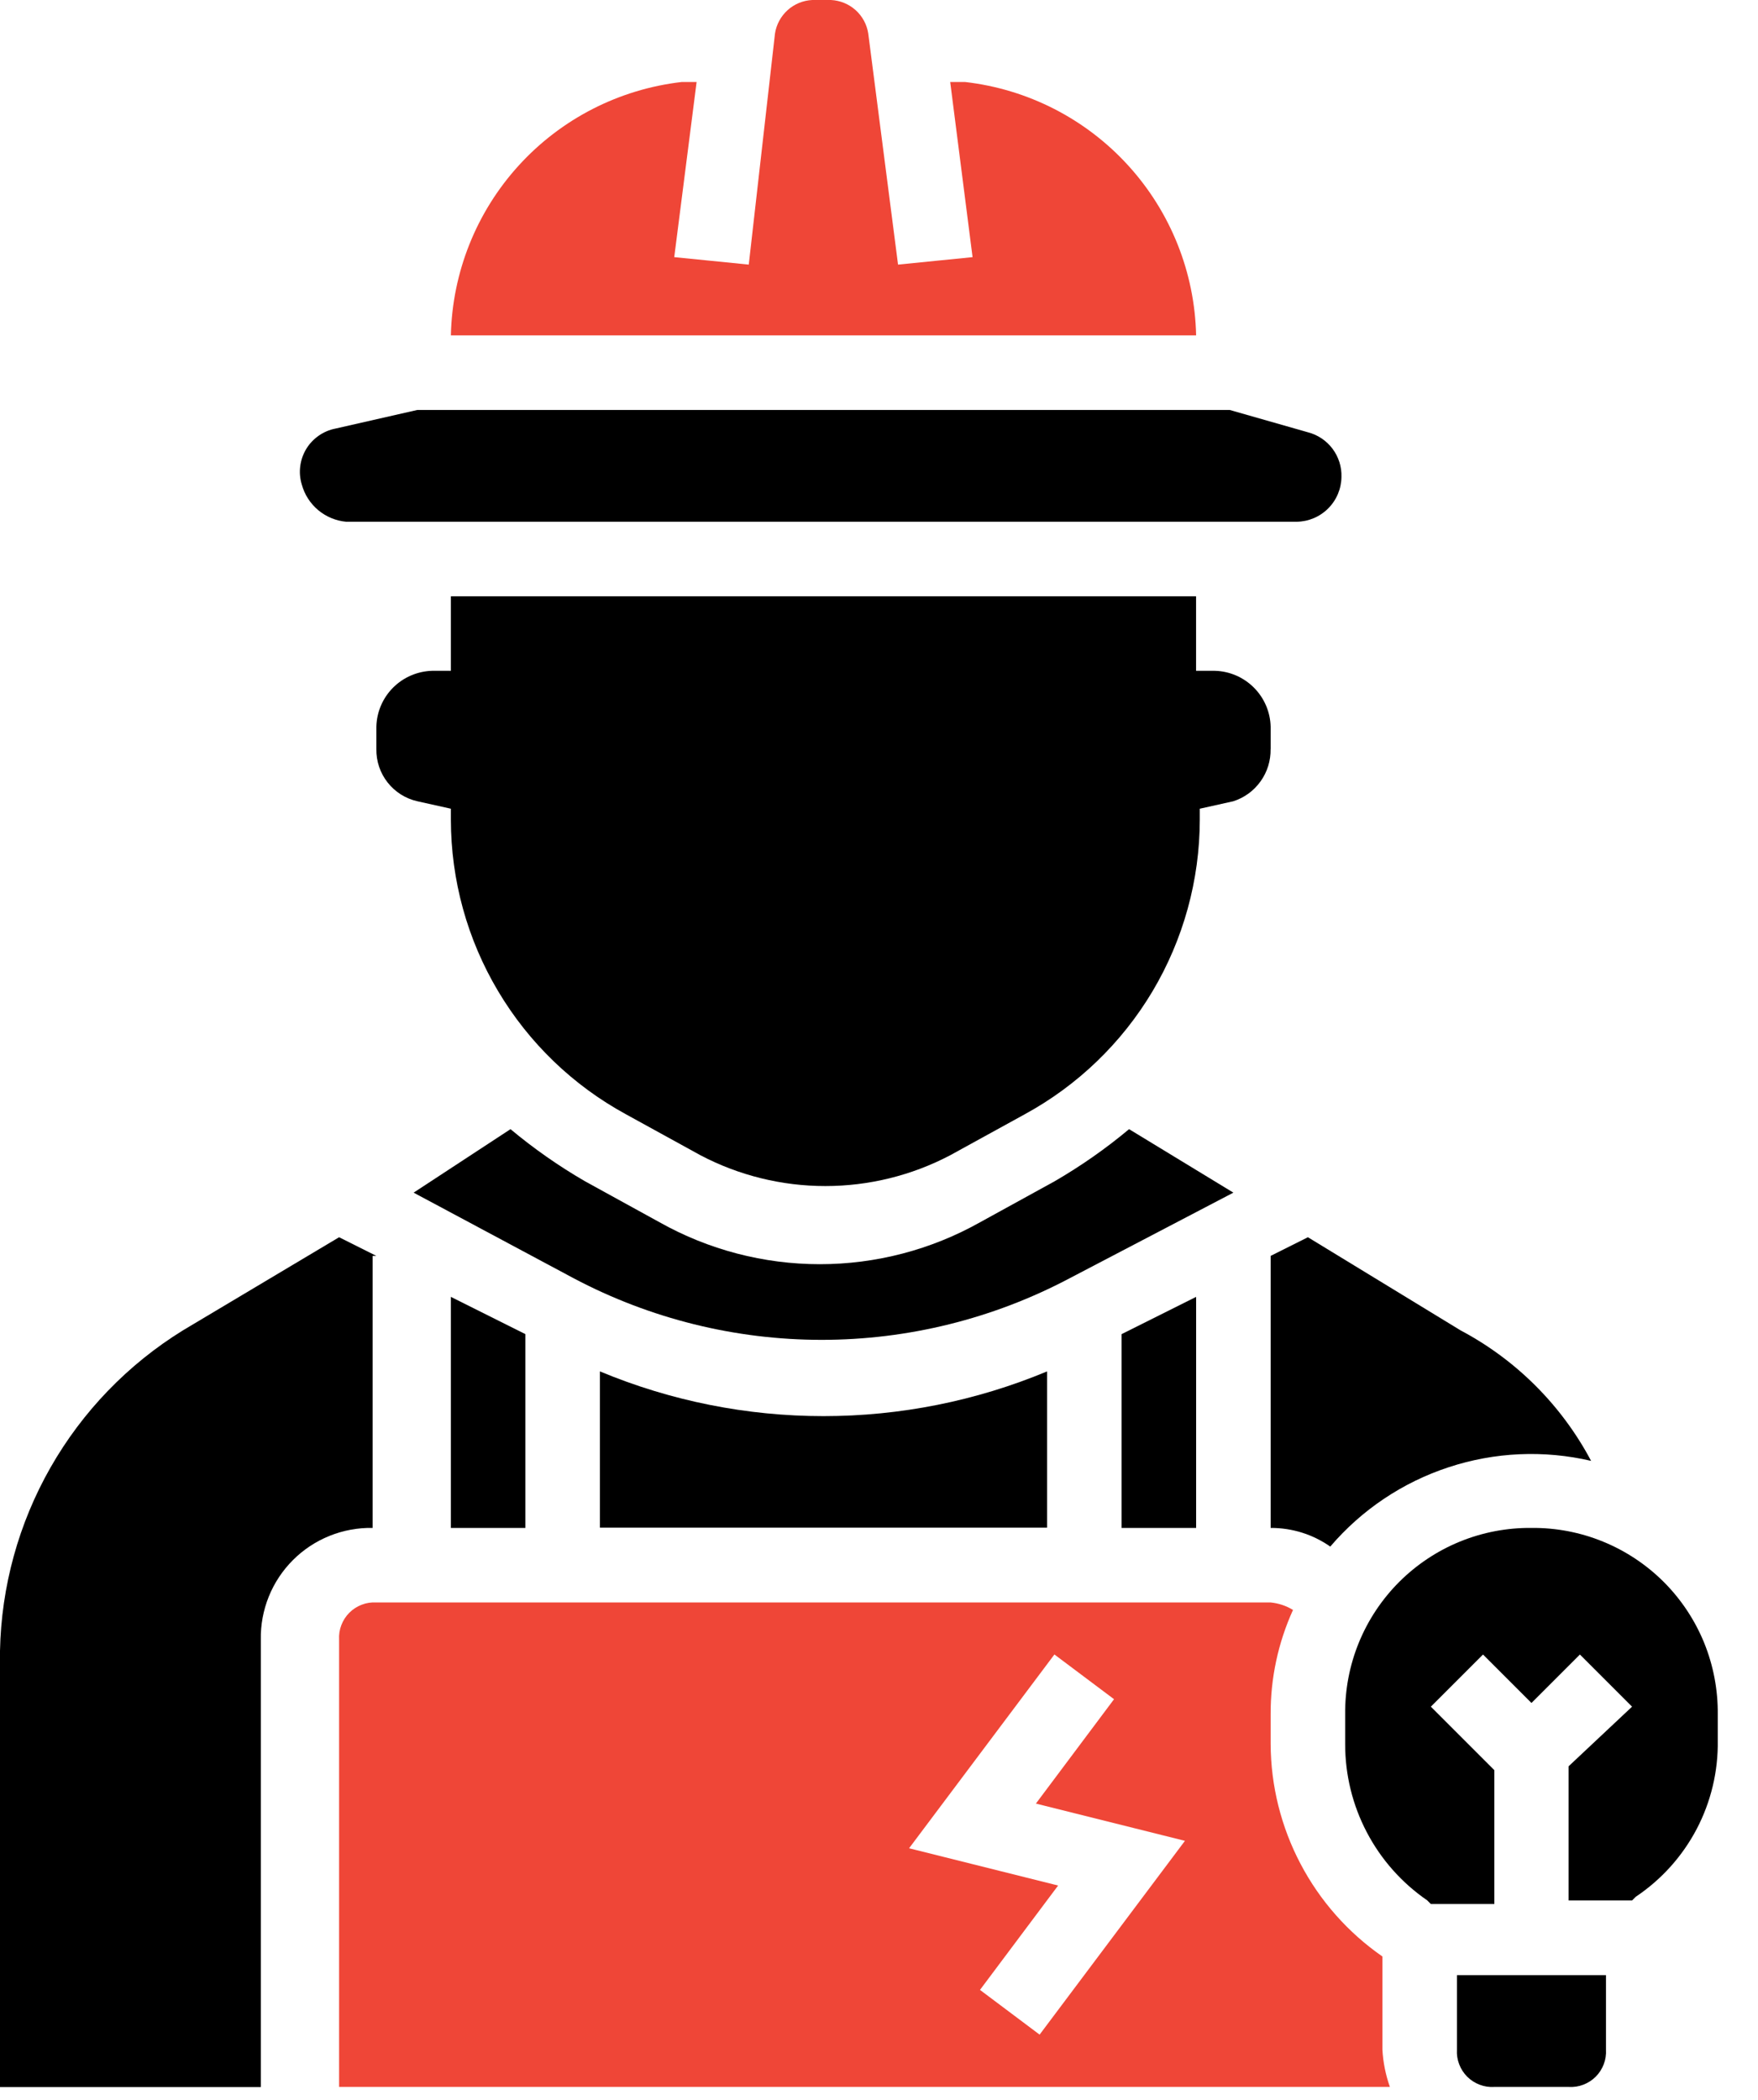<svg width="36" height="43" viewBox="0 0 36 43" fill="none" xmlns="http://www.w3.org/2000/svg">
<g id="electrician">
<path id="Path 396" d="M23.121 23.12C22.644 23.519 22.133 23.876 21.595 24.188L20.069 25.027C19.067 25.59 17.937 25.885 16.788 25.885C15.639 25.885 14.509 25.59 13.507 25.027L11.981 24.188C11.442 23.876 10.932 23.519 10.454 23.12L8.47 24.42L11.751 26.175C13.315 27.002 15.057 27.434 16.826 27.434C18.594 27.434 20.336 27.002 21.9 26.175L25.257 24.42L23.121 23.12Z" fill="black"/>
<path id="Path 397" d="M7.093 10.683H26.554C26.796 10.68 27.027 10.582 27.198 10.411C27.369 10.24 27.467 10.009 27.47 9.767C27.477 9.559 27.412 9.355 27.287 9.188C27.162 9.022 26.985 8.903 26.783 8.851L25.181 8.394H8.546L6.867 8.776C6.744 8.8 6.627 8.85 6.524 8.923C6.421 8.995 6.334 9.088 6.269 9.196C6.205 9.304 6.163 9.424 6.148 9.549C6.132 9.674 6.143 9.801 6.18 9.921C6.236 10.127 6.354 10.31 6.518 10.447C6.682 10.583 6.884 10.666 7.096 10.684L7.093 10.683Z" fill="black"/>
<path id="Path 398" d="M24.494 31.285V26.554L22.968 27.317V31.285H24.494Z" fill="black"/>
<path id="Path 399" d="M26.02 25.715V31.285C26.457 31.283 26.883 31.416 27.241 31.667C27.885 30.913 28.724 30.351 29.666 30.042C30.608 29.732 31.616 29.687 32.582 29.912C31.979 28.775 31.049 27.844 29.911 27.241L26.783 25.333L26.02 25.715Z" fill="black"/>
<path id="Path 400" d="M19.763 1.679H19.458L19.916 5.265L18.39 5.418L17.78 0.687C17.752 0.502 17.66 0.332 17.521 0.207C17.381 0.082 17.203 0.009 17.016 0H16.633C16.446 0.009 16.268 0.082 16.129 0.207C15.99 0.333 15.898 0.502 15.87 0.687L15.333 5.418L13.807 5.265L14.265 1.679H13.96C12.678 1.827 11.493 2.433 10.624 3.387C9.755 4.341 9.261 5.577 9.233 6.867H24.494C24.466 5.576 23.971 4.34 23.101 3.386C22.231 2.432 21.046 1.826 19.763 1.679Z" fill="#EF4637"/>
<path id="Path 401" d="M12.285 28.08V31.28H21.442V28.08C19.991 28.685 18.435 28.996 16.863 28.996C15.292 28.996 13.736 28.685 12.285 28.08Z" fill="black"/>
<path id="Path 402" d="M26.02 15.338V14.88C26.013 14.579 25.89 14.292 25.677 14.079C25.463 13.865 25.176 13.742 24.875 13.735H24.493V12.209H9.233V13.735H8.851C8.55 13.743 8.263 13.866 8.05 14.079C7.837 14.292 7.714 14.579 7.707 14.88V15.338C7.703 15.585 7.784 15.827 7.937 16.021C8.09 16.216 8.305 16.352 8.546 16.406L9.233 16.559V16.788C9.235 18.022 9.568 19.233 10.2 20.294C10.83 21.354 11.735 22.226 12.819 22.816L14.345 23.655C15.133 24.069 16.011 24.285 16.901 24.285C17.791 24.285 18.669 24.069 19.457 23.655L20.983 22.816C22.067 22.226 22.972 21.354 23.603 20.294C24.233 19.233 24.567 18.022 24.569 16.788V16.559L25.256 16.406C25.481 16.334 25.677 16.191 25.814 15.998C25.952 15.806 26.023 15.574 26.019 15.338H26.02Z" fill="black"/>
<path id="Path 403" d="M29.835 41.968C29.829 42.07 29.844 42.172 29.881 42.267C29.917 42.362 29.973 42.449 30.045 42.521C30.117 42.593 30.204 42.649 30.299 42.685C30.394 42.722 30.496 42.737 30.598 42.731H32.124C32.226 42.737 32.328 42.722 32.423 42.685C32.518 42.649 32.605 42.593 32.677 42.521C32.749 42.449 32.805 42.362 32.841 42.267C32.878 42.172 32.893 42.07 32.887 41.968V40.442H29.835V41.968Z" fill="black"/>
<path id="Path 404" d="M10.759 31.285V27.317L9.233 26.554V31.285H10.759Z" fill="black"/>
<path id="Path 405" d="M28.309 40.06C27.606 39.572 27.031 38.922 26.633 38.165C26.234 37.408 26.024 36.566 26.02 35.711V35.101C26.017 34.364 26.173 33.635 26.478 32.964C26.339 32.879 26.182 32.827 26.02 32.811H7.707C7.605 32.805 7.503 32.82 7.408 32.857C7.313 32.893 7.226 32.949 7.154 33.021C7.082 33.093 7.026 33.18 6.99 33.275C6.953 33.37 6.938 33.472 6.944 33.574V42.731H28.462C28.375 42.485 28.323 42.228 28.309 41.968V40.06ZM21.289 41.66L20.068 40.744L21.668 38.607L18.616 37.844L21.592 33.876L22.813 34.792L21.213 36.929L24.265 37.692L21.289 41.66Z" fill="#EF4637"/>
<path id="Path 406" d="M31.361 31.285C30.859 31.28 30.36 31.375 29.895 31.565C29.43 31.755 29.008 32.036 28.652 32.391C28.297 32.747 28.016 33.169 27.826 33.634C27.636 34.099 27.541 34.598 27.546 35.1V35.71C27.545 36.34 27.697 36.96 27.99 37.518C28.282 38.075 28.706 38.553 29.225 38.91L29.301 38.986H30.601V36.245L29.301 34.945L30.369 33.877L31.361 34.869L32.353 33.877L33.421 34.945L32.121 36.166V38.913H33.421L33.497 38.837C34.022 38.486 34.45 38.01 34.744 37.451C35.037 36.892 35.186 36.268 35.176 35.637V35.103C35.181 34.6 35.086 34.102 34.897 33.636C34.707 33.171 34.426 32.748 34.071 32.392C33.715 32.037 33.293 31.756 32.828 31.566C32.362 31.375 31.864 31.28 31.361 31.285Z" fill="black"/>
<path id="Path 407" d="M7.707 25.715L6.944 25.333L3.744 27.241C2.621 27.935 1.69 28.899 1.036 30.045C0.382 31.191 0.026 32.483 0 33.803V42.733H5.341V33.574C5.335 33.272 5.391 32.972 5.504 32.691C5.617 32.411 5.785 32.157 5.999 31.943C6.213 31.729 6.467 31.561 6.747 31.448C7.028 31.335 7.328 31.279 7.63 31.285V25.715H7.707Z" fill="black"/>
</g>
</svg>
